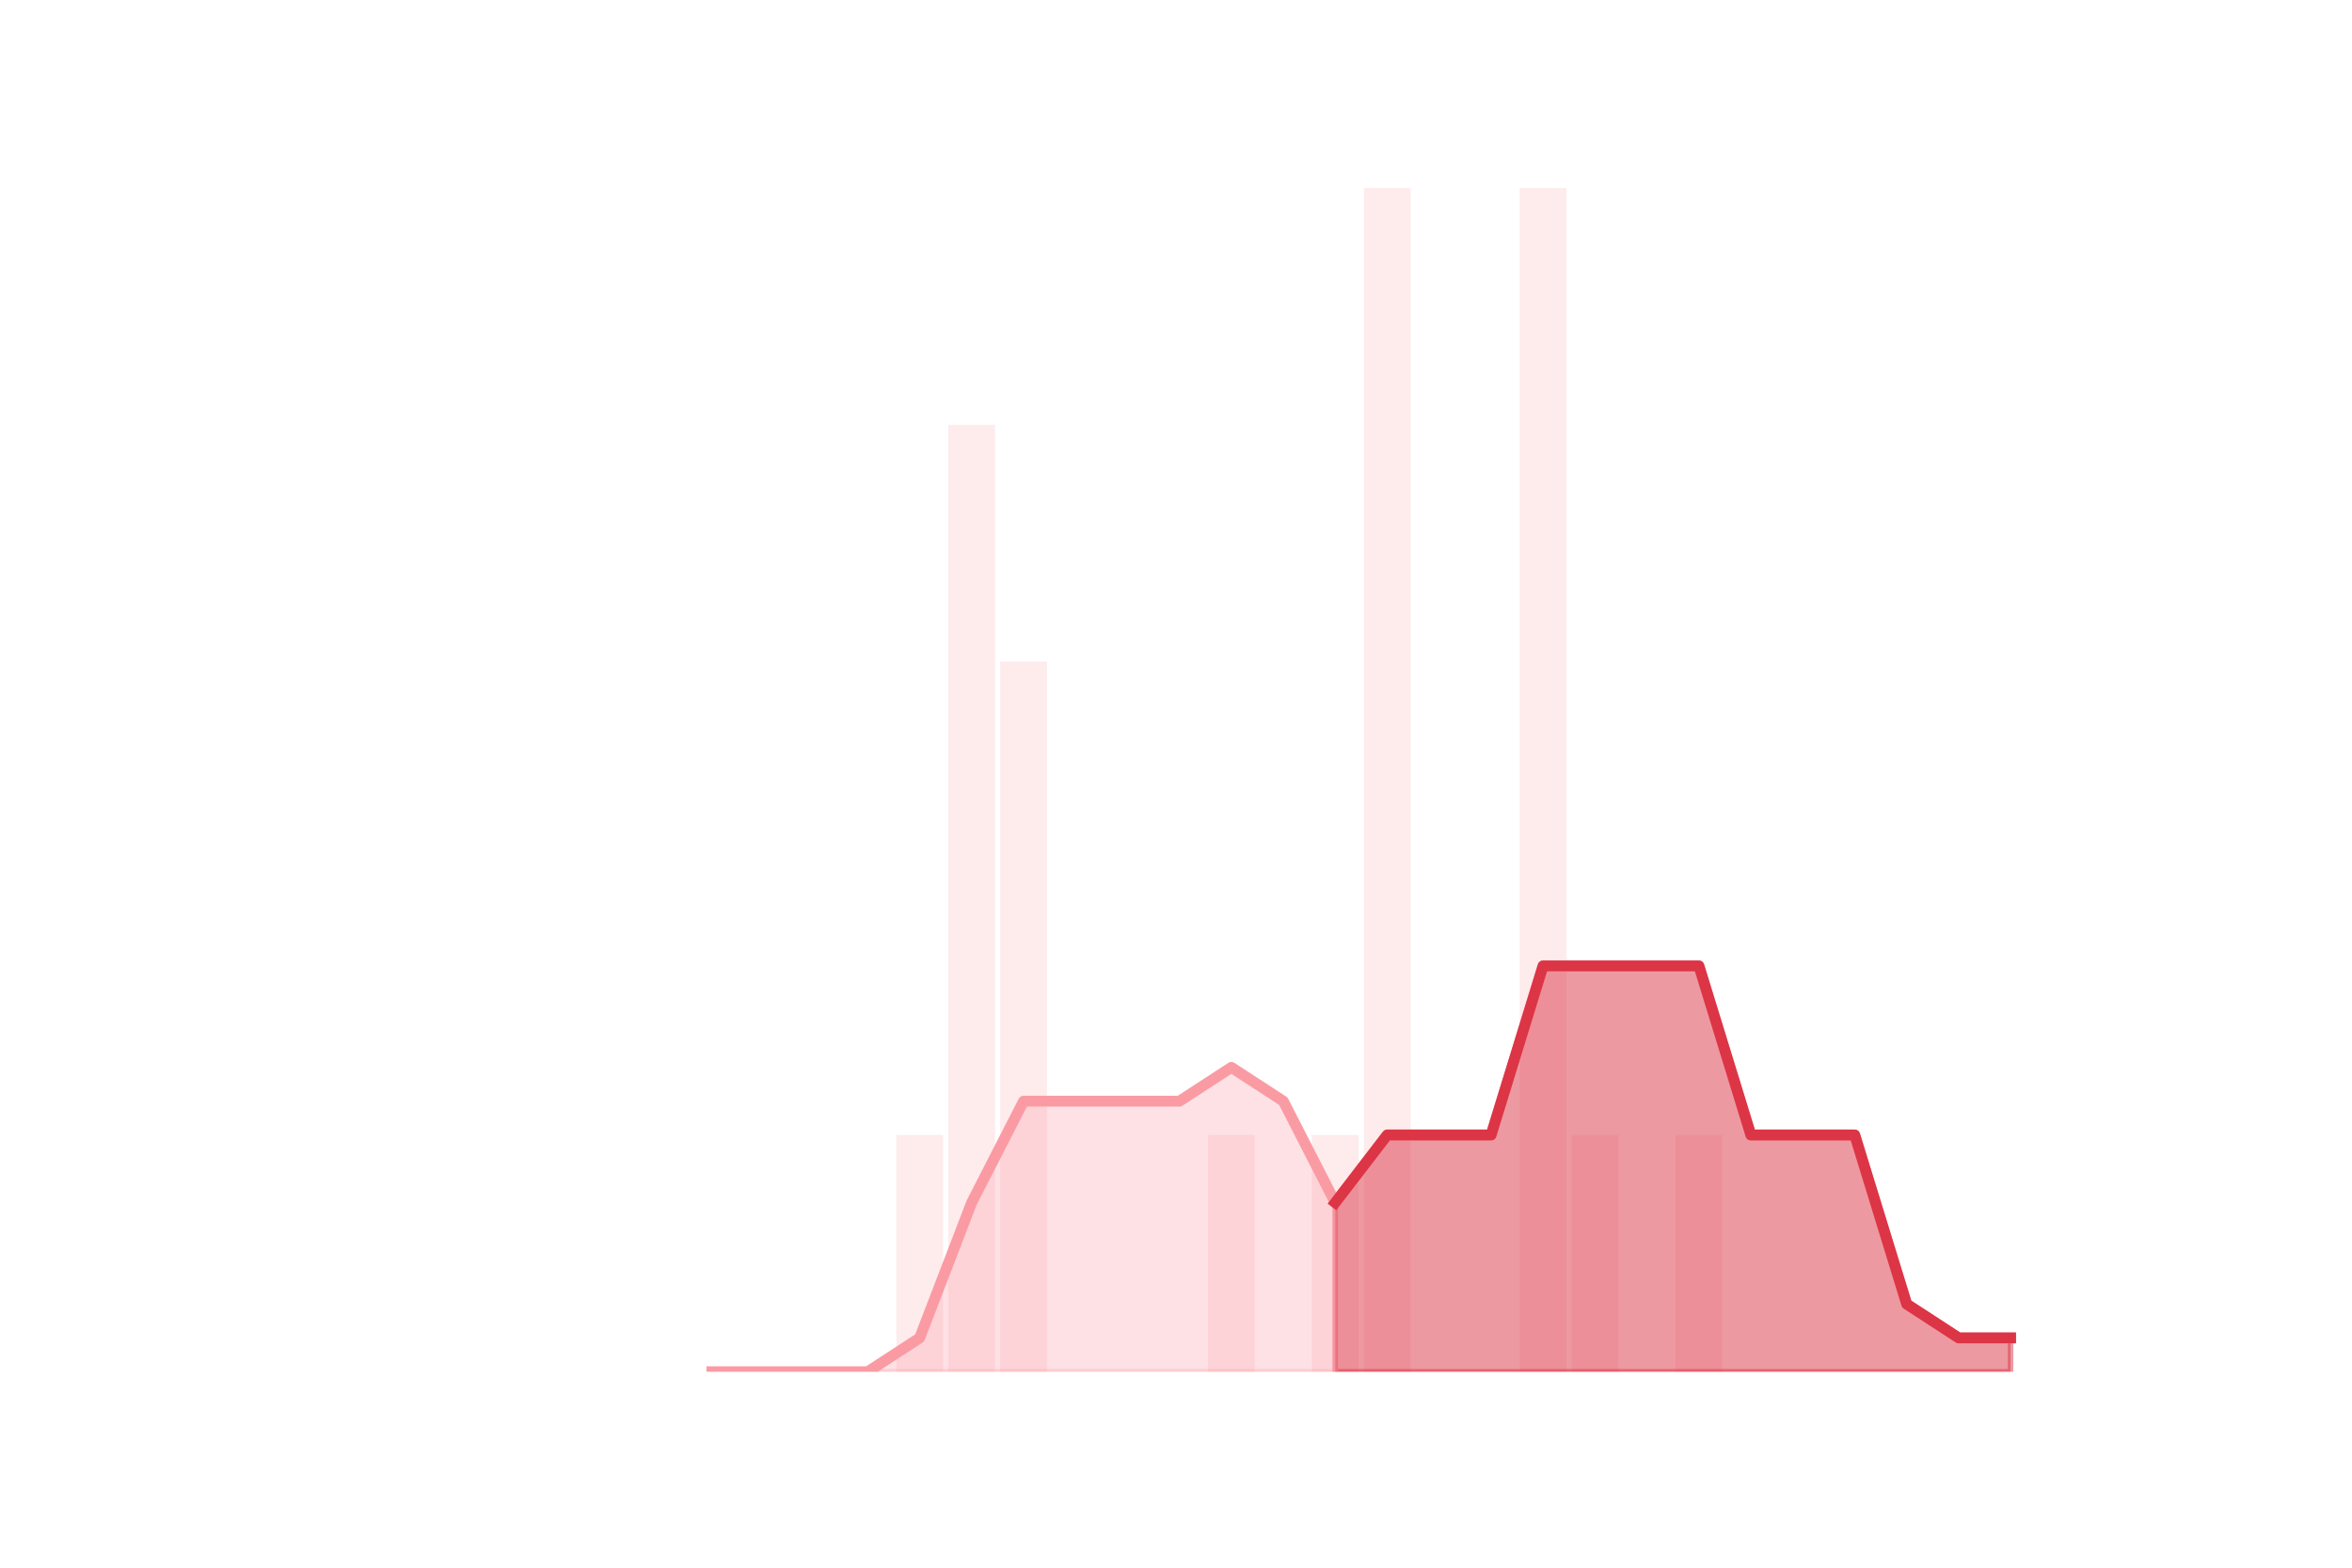 <?xml version="1.0" encoding="utf-8" standalone="no"?>
<!DOCTYPE svg PUBLIC "-//W3C//DTD SVG 1.1//EN"
  "http://www.w3.org/Graphics/SVG/1.1/DTD/svg11.dtd">
<!-- Created with matplotlib (https://matplotlib.org/) -->
<svg height="288pt" version="1.1" viewBox="0 0 432 288" width="432pt" xmlns="http://www.w3.org/2000/svg" xmlns:xlink="http://www.w3.org/1999/xlink">
 <defs>
  <style type="text/css">
*{stroke-linecap:butt;stroke-linejoin:round;}
  </style>
 </defs>
 <g id="figure_1">
  <g id="patch_1">
   <path d="M 0 288 
L 432 288 
L 432 0 
L 0 0 
z
" style="fill:none;"/>
  </g>
  <g id="axes_1">
   <g id="patch_2">
    <path clip-path="url(#pb12396384d)" d="M 69.218 252 
L 77.805 252 
L 77.805 252 
L 69.218 252 
z
" style="fill:#fa9ba4;opacity:0.2;"/>
   </g>
   <g id="patch_3">
    <path clip-path="url(#pb12396384d)" d="M 78.759 252 
L 87.346 252 
L 87.346 252 
L 78.759 252 
z
" style="fill:#fa9ba4;opacity:0.2;"/>
   </g>
   <g id="patch_4">
    <path clip-path="url(#pb12396384d)" d="M 88.301 252 
L 96.888 252 
L 96.888 252 
L 88.301 252 
z
" style="fill:#fa9ba4;opacity:0.2;"/>
   </g>
   <g id="patch_5">
    <path clip-path="url(#pb12396384d)" d="M 97.842 252 
L 106.429 252 
L 106.429 252 
L 97.842 252 
z
" style="fill:#fa9ba4;opacity:0.2;"/>
   </g>
   <g id="patch_6">
    <path clip-path="url(#pb12396384d)" d="M 107.383 252 
L 115.97 252 
L 115.97 252 
L 107.383 252 
z
" style="fill:#fa9ba4;opacity:0.2;"/>
   </g>
   <g id="patch_7">
    <path clip-path="url(#pb12396384d)" d="M 116.924 252 
L 125.511 252 
L 125.511 252 
L 116.924 252 
z
" style="fill:#fa9ba4;opacity:0.2;"/>
   </g>
   <g id="patch_8">
    <path clip-path="url(#pb12396384d)" d="M 126.465 252 
L 135.052 252 
L 135.052 252 
L 126.465 252 
z
" style="fill:#fa9ba4;opacity:0.2;"/>
   </g>
   <g id="patch_9">
    <path clip-path="url(#pb12396384d)" d="M 136.006 252 
L 144.594 252 
L 144.594 252 
L 136.006 252 
z
" style="fill:#fa9ba4;opacity:0.2;"/>
   </g>
   <g id="patch_10">
    <path clip-path="url(#pb12396384d)" d="M 145.548 252 
L 154.135 252 
L 154.135 252 
L 145.548 252 
z
" style="fill:#fa9ba4;opacity:0.2;"/>
   </g>
   <g id="patch_11">
    <path clip-path="url(#pb12396384d)" d="M 155.089 252 
L 163.676 252 
L 163.676 252 
L 155.089 252 
z
" style="fill:#fa9ba4;opacity:0.2;"/>
   </g>
   <g id="patch_12">
    <path clip-path="url(#pb12396384d)" d="M 164.63 252 
L 173.217 252 
L 173.217 208.512 
L 164.63 208.512 
z
" style="fill:#fa9ba4;opacity:0.2;"/>
   </g>
   <g id="patch_13">
    <path clip-path="url(#pb12396384d)" d="M 174.171 252 
L 182.758 252 
L 182.758 78.048 
L 174.171 78.048 
z
" style="fill:#fa9ba4;opacity:0.2;"/>
   </g>
   <g id="patch_14">
    <path clip-path="url(#pb12396384d)" d="M 183.712 252 
L 192.299 252 
L 192.299 121.536 
L 183.712 121.536 
z
" style="fill:#fa9ba4;opacity:0.2;"/>
   </g>
   <g id="patch_15">
    <path clip-path="url(#pb12396384d)" d="M 193.254 252 
L 201.841 252 
L 201.841 252 
L 193.254 252 
z
" style="fill:#fa9ba4;opacity:0.2;"/>
   </g>
   <g id="patch_16">
    <path clip-path="url(#pb12396384d)" d="M 202.795 252 
L 211.382 252 
L 211.382 252 
L 202.795 252 
z
" style="fill:#fa9ba4;opacity:0.2;"/>
   </g>
   <g id="patch_17">
    <path clip-path="url(#pb12396384d)" d="M 212.336 252 
L 220.923 252 
L 220.923 252 
L 212.336 252 
z
" style="fill:#fa9ba4;opacity:0.2;"/>
   </g>
   <g id="patch_18">
    <path clip-path="url(#pb12396384d)" d="M 221.877 252 
L 230.464 252 
L 230.464 208.512 
L 221.877 208.512 
z
" style="fill:#fa9ba4;opacity:0.2;"/>
   </g>
   <g id="patch_19">
    <path clip-path="url(#pb12396384d)" d="M 231.418 252 
L 240.005 252 
L 240.005 252 
L 231.418 252 
z
" style="fill:#fa9ba4;opacity:0.2;"/>
   </g>
   <g id="patch_20">
    <path clip-path="url(#pb12396384d)" d="M 240.959 252 
L 249.546 252 
L 249.546 208.512 
L 240.959 208.512 
z
" style="fill:#fa9ba4;opacity:0.2;"/>
   </g>
   <g id="patch_21">
    <path clip-path="url(#pb12396384d)" d="M 250.501 252 
L 259.088 252 
L 259.088 34.56 
L 250.501 34.56 
z
" style="fill:#fa9ba4;opacity:0.2;"/>
   </g>
   <g id="patch_22">
    <path clip-path="url(#pb12396384d)" d="M 260.042 252 
L 268.629 252 
L 268.629 252 
L 260.042 252 
z
" style="fill:#fa9ba4;opacity:0.2;"/>
   </g>
   <g id="patch_23">
    <path clip-path="url(#pb12396384d)" d="M 269.583 252 
L 278.17 252 
L 278.17 252 
L 269.583 252 
z
" style="fill:#fa9ba4;opacity:0.2;"/>
   </g>
   <g id="patch_24">
    <path clip-path="url(#pb12396384d)" d="M 279.124 252 
L 287.711 252 
L 287.711 34.56 
L 279.124 34.56 
z
" style="fill:#fa9ba4;opacity:0.2;"/>
   </g>
   <g id="patch_25">
    <path clip-path="url(#pb12396384d)" d="M 288.665 252 
L 297.252 252 
L 297.252 208.512 
L 288.665 208.512 
z
" style="fill:#fa9ba4;opacity:0.2;"/>
   </g>
   <g id="patch_26">
    <path clip-path="url(#pb12396384d)" d="M 298.206 252 
L 306.794 252 
L 306.794 252 
L 298.206 252 
z
" style="fill:#fa9ba4;opacity:0.2;"/>
   </g>
   <g id="patch_27">
    <path clip-path="url(#pb12396384d)" d="M 307.748 252 
L 316.335 252 
L 316.335 208.512 
L 307.748 208.512 
z
" style="fill:#fa9ba4;opacity:0.2;"/>
   </g>
   <g id="patch_28">
    <path clip-path="url(#pb12396384d)" d="M 317.289 252 
L 325.876 252 
L 325.876 252 
L 317.289 252 
z
" style="fill:#fa9ba4;opacity:0.2;"/>
   </g>
   <g id="patch_29">
    <path clip-path="url(#pb12396384d)" d="M 326.83 252 
L 335.417 252 
L 335.417 252 
L 326.83 252 
z
" style="fill:#fa9ba4;opacity:0.2;"/>
   </g>
   <g id="patch_30">
    <path clip-path="url(#pb12396384d)" d="M 336.371 252 
L 344.958 252 
L 344.958 252 
L 336.371 252 
z
" style="fill:#fa9ba4;opacity:0.2;"/>
   </g>
   <g id="patch_31">
    <path clip-path="url(#pb12396384d)" d="M 345.912 252 
L 354.499 252 
L 354.499 252 
L 345.912 252 
z
" style="fill:#fa9ba4;opacity:0.2;"/>
   </g>
   <g id="patch_32">
    <path clip-path="url(#pb12396384d)" d="M 355.454 252 
L 364.041 252 
L 364.041 252 
L 355.454 252 
z
" style="fill:#fa9ba4;opacity:0.2;"/>
   </g>
   <g id="patch_33">
    <path clip-path="url(#pb12396384d)" d="M 364.995 252 
L 373.582 252 
L 373.582 252 
L 364.995 252 
z
" style="fill:#fa9ba4;opacity:0.2;"/>
   </g>
   <g id="matplotlib.axis_1"/>
   <g id="matplotlib.axis_2"/>
   <g id="PolyCollection_1">
    <defs>
     <path d="M 245.253 -67.063 
L 245.253 -36 
L 254.794 -36 
L 264.335 -36 
L 273.876 -36 
L 283.418 -36 
L 292.959 -36 
L 302.5 -36 
L 312.041 -36 
L 321.582 -36 
L 331.124 -36 
L 340.665 -36 
L 350.206 -36 
L 359.747 -36 
L 369.288 -36 
L 369.288 -42.213 
L 369.288 -42.213 
L 359.747 -42.213 
L 350.206 -48.425 
L 340.665 -79.488 
L 331.124 -79.488 
L 321.582 -79.488 
L 312.041 -110.551 
L 302.5 -110.551 
L 292.959 -110.551 
L 283.418 -110.551 
L 273.876 -79.488 
L 264.335 -79.488 
L 254.794 -79.488 
L 245.253 -67.063 
z
" id="m78b24ca3a2" style="stroke:#dc3545;stroke-opacity:0.5;"/>
    </defs>
    <g clip-path="url(#pb12396384d)">
     <use style="fill:#dc3545;fill-opacity:0.5;stroke:#dc3545;stroke-opacity:0.5;" x="0" xlink:href="#m78b24ca3a2" y="288"/>
    </g>
   </g>
   <g id="PolyCollection_2">
    <defs>
     <path d="M 130.759 -36 
L 130.759 -36 
L 140.3 -36 
L 149.841 -36 
L 159.382 -36 
L 168.924 -36 
L 178.465 -36 
L 188.006 -36 
L 197.547 -36 
L 207.088 -36 
L 216.629 -36 
L 226.171 -36 
L 235.712 -36 
L 245.253 -36 
L 245.253 -67.063 
L 245.253 -67.063 
L 235.712 -85.701 
L 226.171 -91.913 
L 216.629 -85.701 
L 207.088 -85.701 
L 197.547 -85.701 
L 188.006 -85.701 
L 178.465 -67.063 
L 168.924 -42.213 
L 159.382 -36 
L 149.841 -36 
L 140.3 -36 
L 130.759 -36 
z
" id="mc667e01b91" style="stroke:#fa9ba4;stroke-opacity:0.3;"/>
    </defs>
    <g clip-path="url(#pb12396384d)">
     <use style="fill:#fa9ba4;fill-opacity:0.3;stroke:#fa9ba4;stroke-opacity:0.3;" x="0" xlink:href="#mc667e01b91" y="288"/>
    </g>
   </g>
   <g id="line2d_1">
    <path clip-path="url(#pb12396384d)" d="M 130.759 252 
L 140.3 252 
L 149.841 252 
L 159.382 252 
L 168.924 245.787 
L 178.465 220.937 
L 188.006 202.299 
L 197.547 202.299 
L 207.088 202.299 
L 216.629 202.299 
L 226.171 196.087 
L 235.712 202.299 
L 245.253 220.937 
L 254.794 208.512 
L 264.335 208.512 
L 273.876 208.512 
L 283.418 177.449 
L 292.959 177.449 
L 302.5 177.449 
L 312.041 177.449 
L 321.582 208.512 
L 331.124 208.512 
L 340.665 208.512 
L 350.206 239.575 
L 359.747 245.787 
L 369.288 245.787 
" style="fill:none;stroke:#fa9ba4;stroke-linecap:square;stroke-width:2;"/>
   </g>
   <g id="line2d_2">
    <path clip-path="url(#pb12396384d)" d="M 245.253 220.937 
L 254.794 208.512 
L 264.335 208.512 
L 273.876 208.512 
L 283.418 177.449 
L 292.959 177.449 
L 302.5 177.449 
L 312.041 177.449 
L 321.582 208.512 
L 331.124 208.512 
L 340.665 208.512 
L 350.206 239.575 
L 359.747 245.787 
L 369.288 245.787 
" style="fill:none;stroke:#dc3545;stroke-linecap:square;stroke-width:2;"/>
   </g>
  </g>
 </g>
 <defs>
  <clipPath id="pb12396384d">
   <rect height="217.44" width="334.8" x="54" y="34.56"/>
  </clipPath>
 </defs>
</svg>
